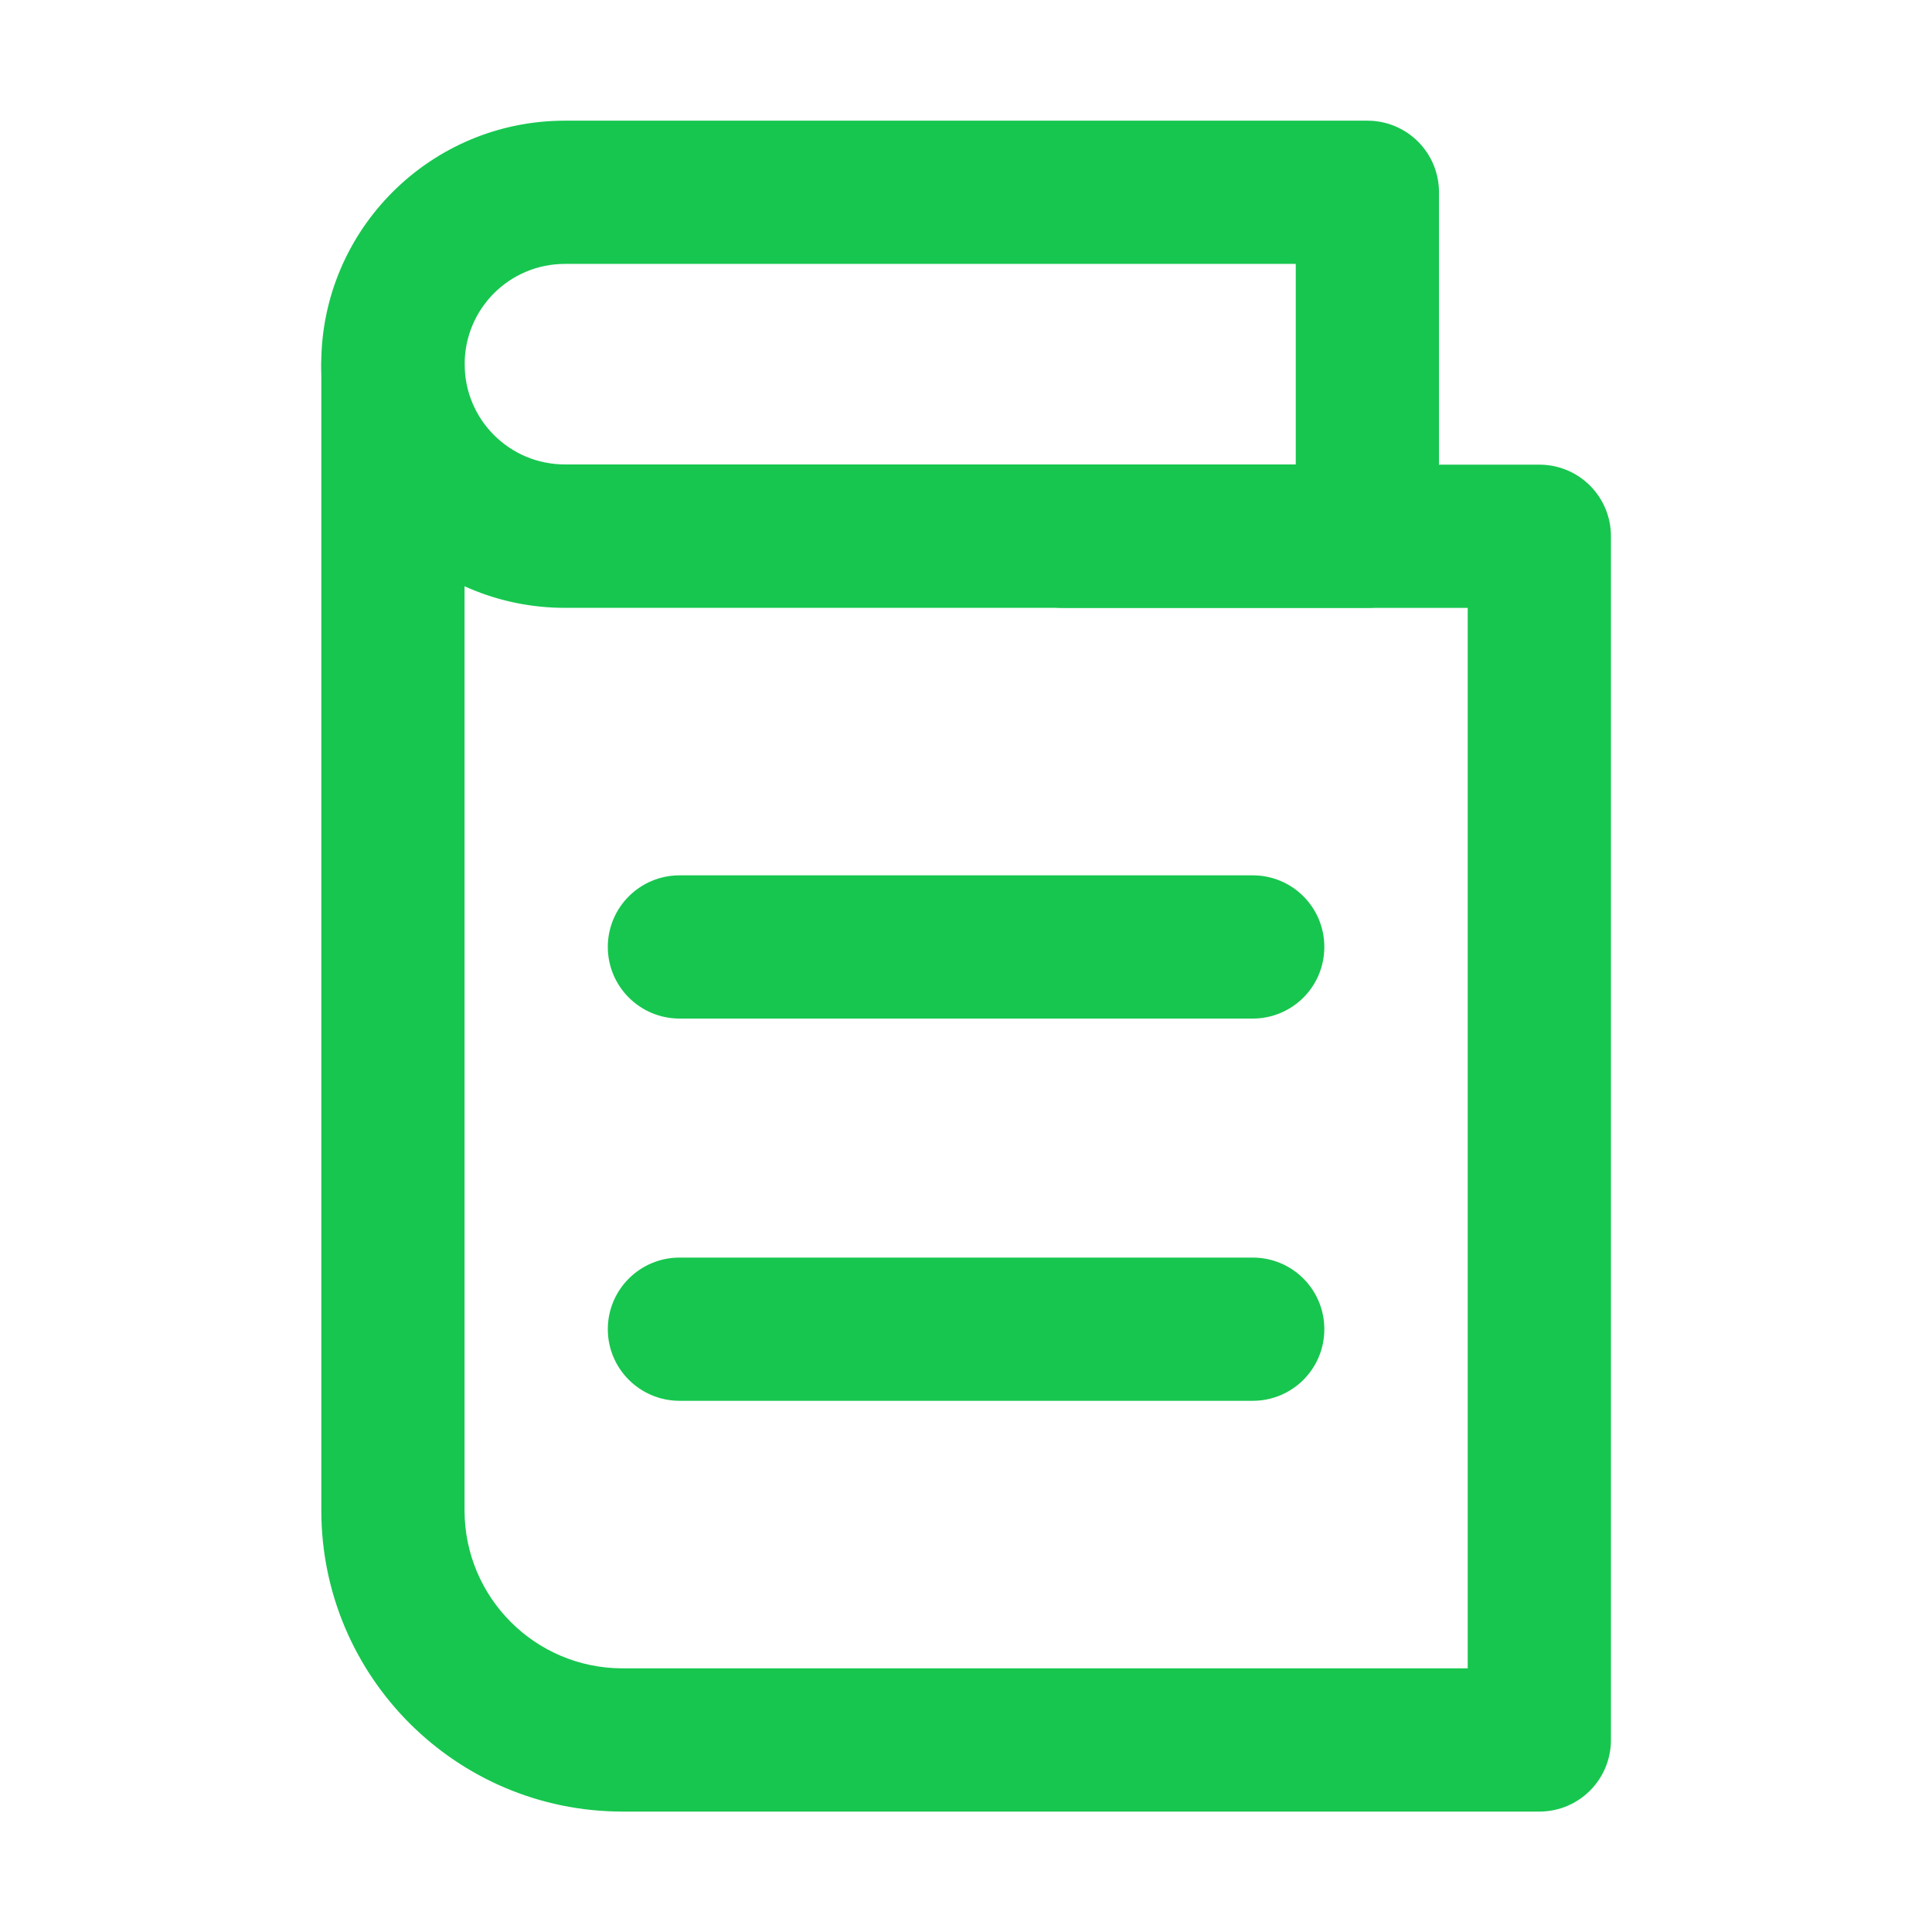 <?xml version="1.0" encoding="UTF-8" standalone="no"?>
<!DOCTYPE svg PUBLIC "-//W3C//DTD SVG 1.1//EN" "http://www.w3.org/Graphics/SVG/1.1/DTD/svg11.dtd">
<svg width="100%" height="100%" viewBox="0 0 32 32" version="1.1" xmlns="http://www.w3.org/2000/svg" xmlns:xlink="http://www.w3.org/1999/xlink" xml:space="preserve" xmlns:serif="http://www.serif.com/" style="fill-rule:evenodd;clip-rule:evenodd;stroke-linejoin:round;stroke-miterlimit:2;">
    <g transform="matrix(1,0,0,1,-7.35412e-13,-68)">
        <g id="Palabras" transform="matrix(1.067,0,0,1.067,7.35412e-13,68)">
            <rect x="0" y="0" width="30" height="30" style="fill:none;"/>
            <g transform="matrix(1.54,0,0,1.54,-8.103,-8.103)">
                <g transform="matrix(1.875,0,0,1.875,20.778,8.211)">
                    <path d="M0,8.166L-4.93,8.166C-5.823,8.165 -6.547,7.441 -6.548,6.548L-6.548,0.385C-6.548,0.172 -6.376,0 -6.163,0C-5.95,0 -5.778,0.172 -5.778,0.385L-5.778,6.548C-5.777,7.016 -5.398,7.395 -4.93,7.396L-0.385,7.396L-0.385,1.695L-2.559,1.695C-2.772,1.695 -2.944,1.522 -2.944,1.31C-2.944,1.097 -2.772,0.925 -2.559,0.925L0,0.925C0.213,0.925 0.385,1.097 0.385,1.31L0.385,7.781C0.385,7.994 0.213,8.166 0,8.166" style="fill:rgb(23,198,79);fill-rule:nonzero;"/>
                </g>
                <g transform="matrix(1.875,0,0,1.875,10.956,9.945)">
                    <path d="M0,-1.079C-0.298,-1.079 -0.539,-0.838 -0.539,-0.54C-0.539,-0.242 -0.298,-0.001 0,-0.001L3.929,-0.001L3.929,-1.079L0,-1.079ZM4.314,0.77L0,0.77C-0.723,0.77 -1.31,0.183 -1.31,-0.54C-1.31,-1.263 -0.723,-1.849 0,-1.849L4.314,-1.849C4.527,-1.849 4.699,-1.677 4.699,-1.464L4.699,0.385C4.699,0.597 4.527,0.77 4.314,0.77" style="fill:rgb(23,198,79);fill-rule:nonzero;"/>
                </g>
                <g transform="matrix(1.875,0,0,1.875,17.889,14.085)">
                    <path d="M0,0.77L-3.081,0.77C-3.294,0.77 -3.467,0.598 -3.467,0.385C-3.467,0.172 -3.294,0 -3.081,0L0,0C0.213,0 0.385,0.172 0.385,0.385C0.385,0.598 0.213,0.77 0,0.77" style="fill:rgb(23,198,79);fill-rule:nonzero;"/>
                </g>
                <g transform="matrix(1.875,0,0,1.875,17.889,17.938)">
                    <path d="M0,0.77L-3.081,0.77C-3.294,0.77 -3.467,0.598 -3.467,0.385C-3.467,0.172 -3.294,0 -3.081,0L0,0C0.213,0 0.385,0.172 0.385,0.385C0.385,0.598 0.213,0.77 0,0.77" style="fill:rgb(23,198,79);fill-rule:nonzero;"/>
                </g>
            </g>
        </g>
    </g>
</svg>
